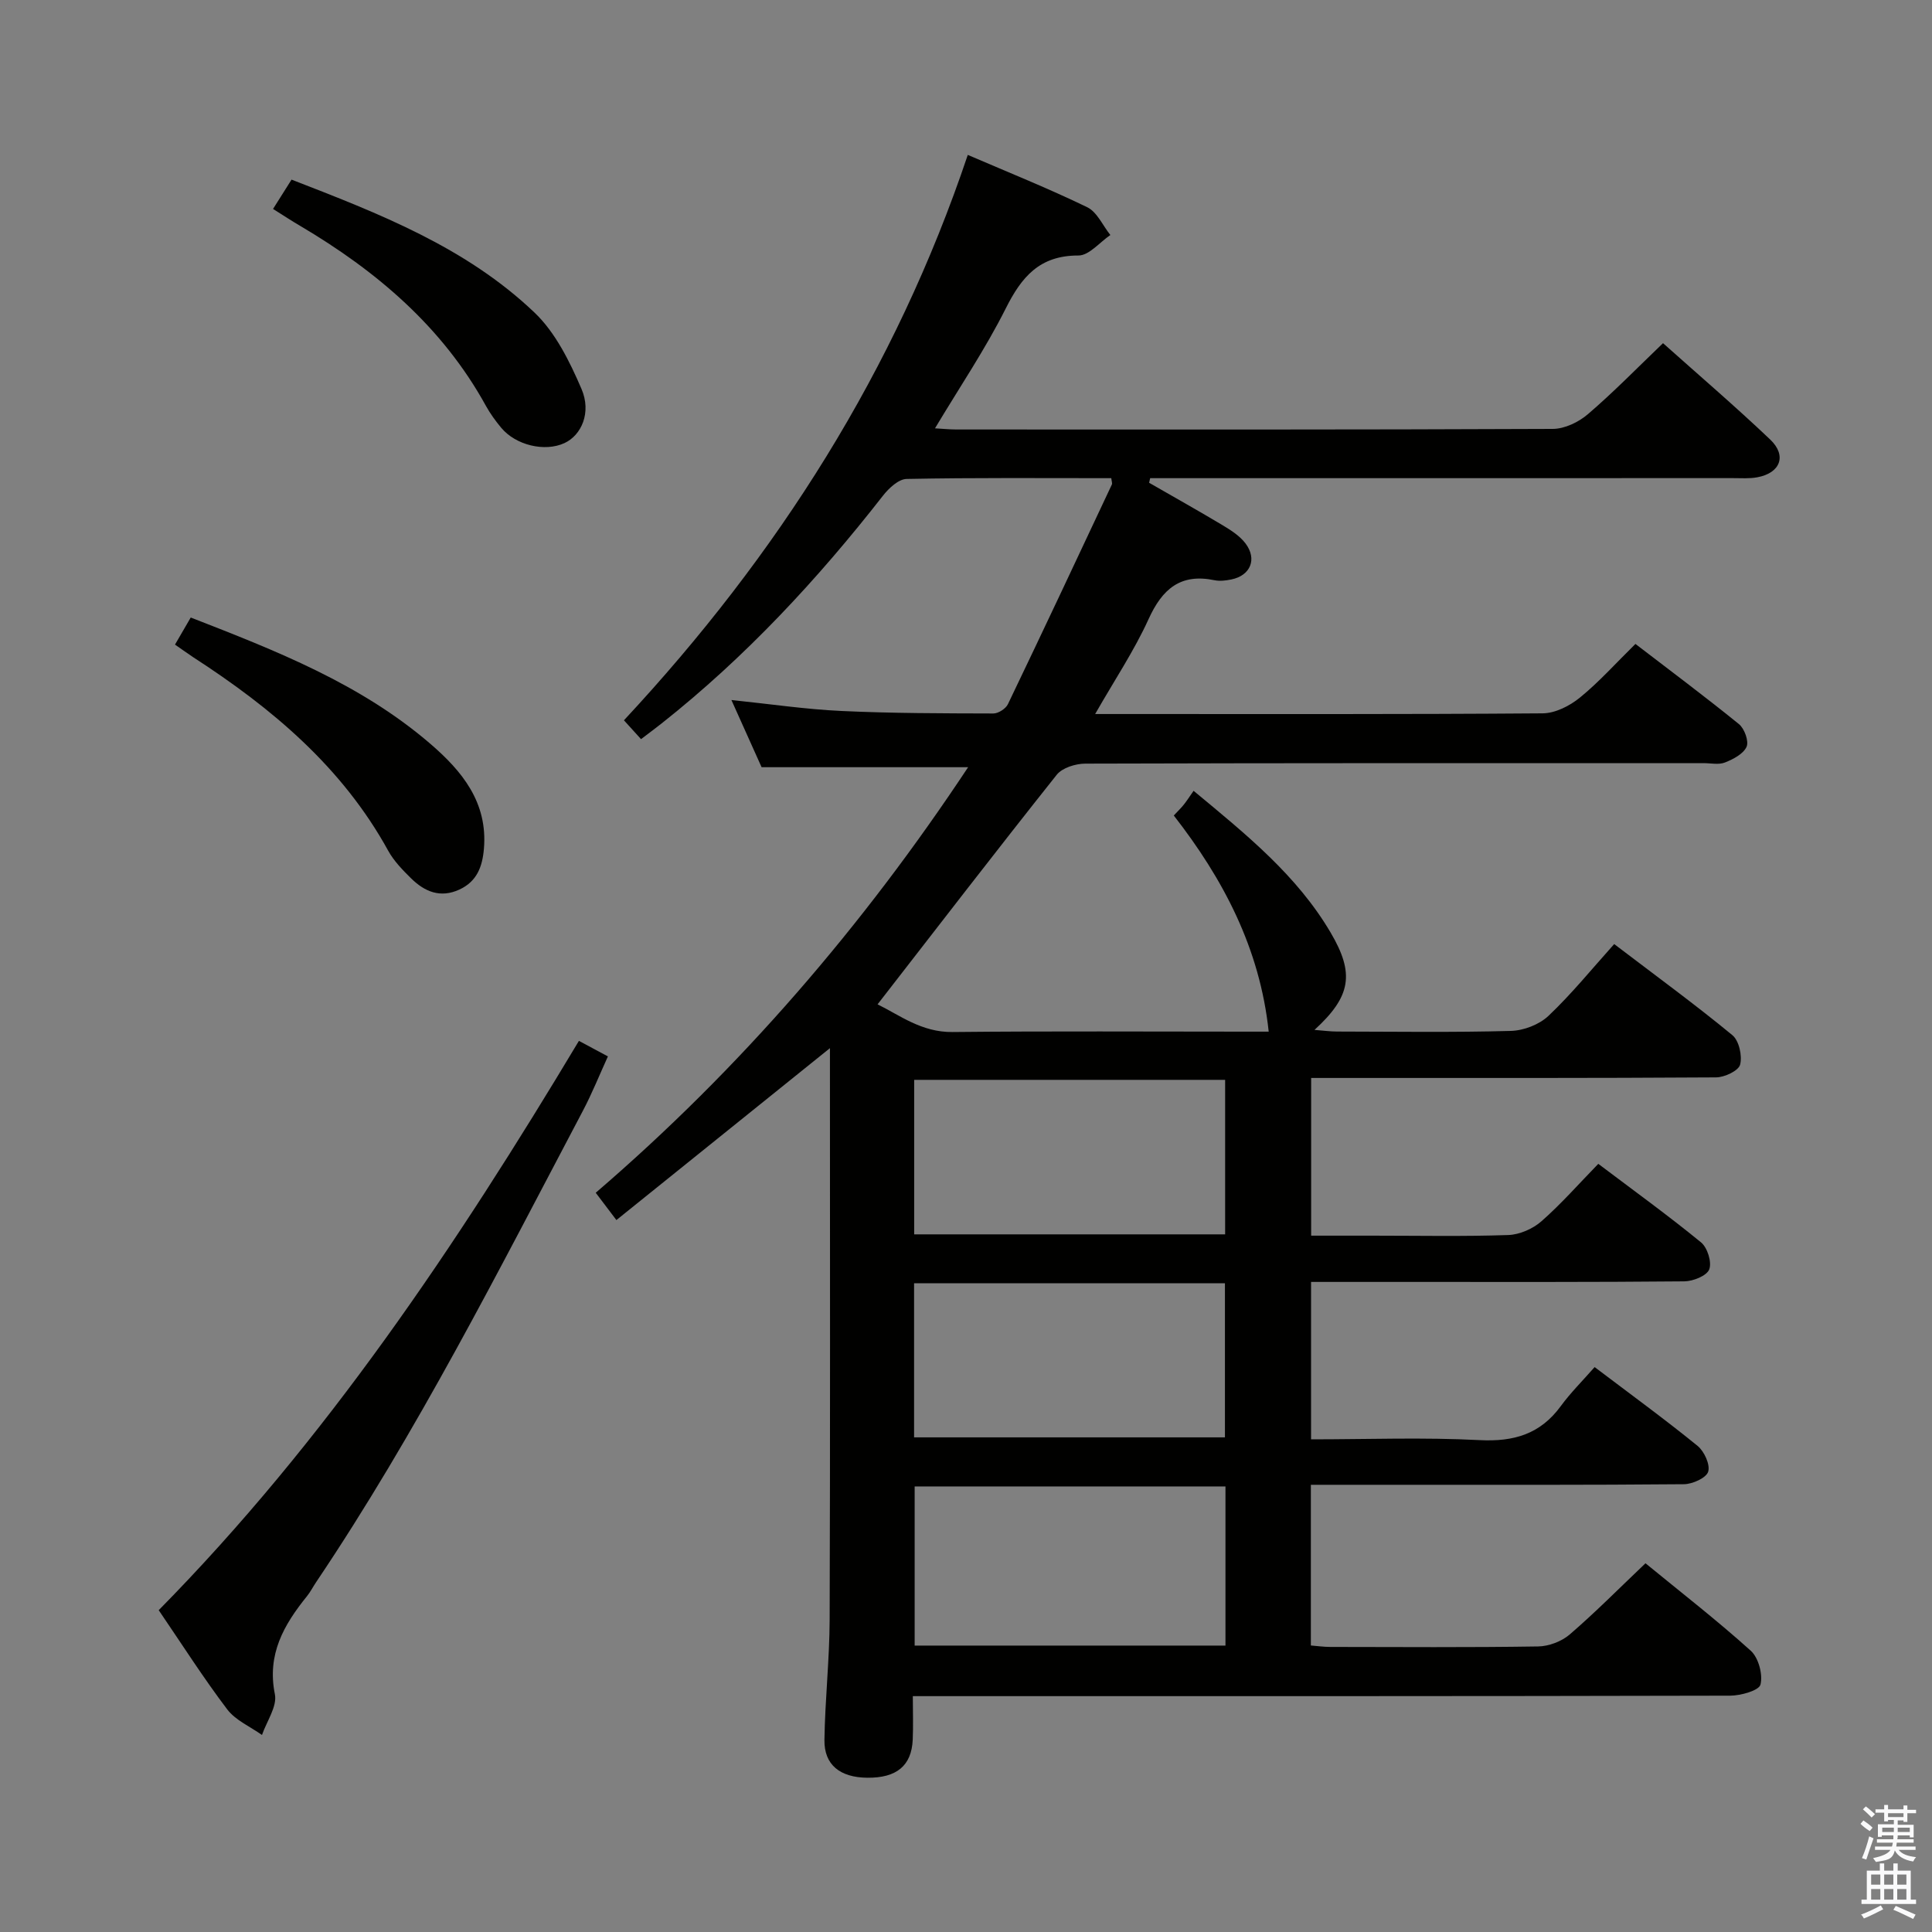 <svg enable-background="new 0 0 400 400" viewBox="0 0 400 400" xmlns="http://www.w3.org/2000/svg"><rect x="0" y="0" width="400" height="400" fill="#808080" stroke="none"/><path d="m385.2 377.6.6-.7c.6.4 1.3.9 1.9 1.5l-.6.7c-.8-.5-1.4-1-1.9-1.5zm.3 7.1c.6-1.4 1.1-2.9 1.5-4.5.3.1.6.3.9.4-.5 1.4-1 2.9-1.5 4.4zm.2-10.1.6-.6c.7.5 1.3 1.1 1.9 1.6l-.7.7c-.6-.6-1.2-1.2-1.8-1.7zm8.4-.8h.8v.9h1.8v.7h-1.8v1.8h-.8v-.3h-1.2v.9h3.3v2.6h-.8v-.4h-2.5c0 .3 0 .6-.1.8h3.4v.7h-3.5c0 .3-.1.6-.1.8h4v.7h-3.5c.7.9 1.9 1.3 3.6 1.5-.2.2-.4.5-.6.9-1.9-.3-3.2-1.1-3.8-2.3-.5 2.1-1.8 2-3.9 2.4-.2-.3-.4-.5-.6-.8 1.9-.4 3.1-.9 3.6-1.7h-3.2v-.7h3.5c.1-.2.1-.5.2-.8h-3.3v-.7h3.4c0-.2 0-.5 0-.8h-2.4v.3h-.8v-2.6h3.3v-.9h-1.2v.3h-.8v-1.8h-1.8v-.7h1.8v-.9h.8v.9h3.2zm-4.4 5.5h2.4c0-.3 0-.6 0-.9h-2.4zm1.2-3.1h3.2v-.8h-3.2zm4.4 2.2h-2.4v.9h2.5v-.9z" fill="#fafafb"/><path d="m389.2 385.8h.9v1.5h1.9v-1.5h.9v1.5h2.7v6h1.1v.9h-11.3v-.9h1.1v-6h2.7zm.2 8.7.5.8c-1.2.6-2.5 1.3-4 1.9-.2-.3-.3-.6-.6-.8 1.6-.6 3-1.3 4.1-1.9zm-2-4.3h1.9v-2.1h-1.9zm0 3.1h1.9v-2.2h-1.9zm2.7-3.1h1.9v-2.1h-1.9zm0 3.1h1.9v-2.2h-1.9zm2.4 1.3c1.4.6 2.7 1.2 4.1 1.8l-.5.9c-1.5-.7-2.8-1.4-4.1-1.9zm2.2-6.5h-1.9v2.1h1.9zm-1.9 5.2h1.9v-2.2h-1.9z" fill="#fafafb"/><g fill="#010100"><path d="m344.31 71.05c7.15 6.39 14.85 12.98 22.19 19.95 3.51 3.34 2.1 6.95-2.69 7.82-1.62.3-3.32.17-4.98.17-38.5.01-76.99.01-115.49.01-1.74 0-3.48 0-5.21 0-.07.32-.15.63-.22.95 5.12 2.95 10.28 5.83 15.35 8.87 1.68 1.01 3.44 2.16 4.6 3.68 2.47 3.26 1.04 6.66-2.92 7.47-1.13.23-2.37.38-3.48.16-7.05-1.46-10.82 1.8-13.66 8.05-2.99 6.57-7.06 12.64-11.06 19.65h5.16c29.16 0 58.33.08 87.49-.14 2.61-.02 5.6-1.54 7.7-3.25 3.97-3.23 7.42-7.1 11.51-11.12 7.1 5.45 14.38 10.88 21.43 16.6 1.14.93 2.09 3.54 1.58 4.69-.66 1.48-2.75 2.57-4.46 3.25-1.3.52-2.96.14-4.46.14-42.66 0-85.32-.03-127.99.1-2.01.01-4.75.85-5.91 2.3-12.42 15.61-24.58 31.42-37.1 47.54 4.53 2.2 9.07 5.8 15.51 5.73 20.33-.21 40.66-.08 60.99-.08h4.48c-1.84-17.32-9.46-31.66-19.65-44.75.99-1.06 1.59-1.63 2.1-2.28.62-.79 1.17-1.64 2-2.83 10.93 9.06 21.39 17.5 28.36 29.33 5.02 8.51 4.26 13.22-3.33 20.17 1.87.14 3.27.34 4.66.34 12 .02 24 .2 35.99-.13 2.67-.07 5.89-1.31 7.81-3.13 4.81-4.56 9.01-9.75 13.59-14.85 9.03 6.87 16.93 12.64 24.47 18.86 1.38 1.14 2.08 4.28 1.6 6.11-.33 1.26-3.22 2.62-4.97 2.63-25.83.17-51.66.12-77.49.12-1.98 0-3.96 0-6.35 0v32.65h12.82c9.33 0 18.67.19 27.99-.13 2.34-.08 5.08-1.28 6.86-2.84 4.1-3.6 7.72-7.73 11.78-11.9 7.35 5.55 14.48 10.7 21.27 16.26 1.32 1.08 2.27 4.1 1.7 5.59-.5 1.32-3.33 2.46-5.15 2.48-19 .18-37.99.12-56.99.12-6.64 0-13.28 0-20.3 0v32.59c11.68 0 23.32-.44 34.9.16 7.1.37 12.57-1.25 16.81-7.05 2.05-2.8 4.55-5.27 7-8.07 7.66 5.8 14.64 10.88 21.32 16.32 1.38 1.13 2.64 3.88 2.19 5.34-.4 1.29-3.24 2.57-5.02 2.59-20 .18-39.99.12-59.99.12-5.64 0-11.27 0-17.25 0v33.27c1.21.09 2.62.3 4.04.3 14.33.02 28.67.12 42.99-.1 2.22-.03 4.87-1.03 6.55-2.47 5.29-4.55 10.21-9.53 15.7-14.75 7.33 6.01 14.8 11.8 21.79 18.1 1.61 1.45 2.54 4.91 2.02 7.01-.31 1.24-4.07 2.29-6.28 2.3-54.16.13-108.32.1-162.48.1-1.98 0-3.96 0-6.74 0 0 3.19.11 6.11-.02 9.03-.25 5.39-3.35 7.92-9.4 7.86-5.64-.05-8.95-2.66-8.88-7.81.12-8.31 1.05-16.62 1.08-24.93.13-38.16.06-76.32.06-114.49 0-1.09 0-2.18 0-3.82-15.06 12.13-29.51 23.76-44.21 35.59-1.54-2.03-2.72-3.59-4.28-5.65 29.94-25.73 55.32-55.23 77.1-88.11-14.31 0-28.26 0-42.76 0-1.75-3.89-3.84-8.54-6.25-13.91 8.09.84 15.42 1.93 22.78 2.27 10.47.49 20.96.49 31.45.52 1.03 0 2.57-.99 3.02-1.93 7.26-15.12 14.39-30.3 21.52-45.48.12-.25-.05-.64-.12-1.31-14.1 0-28.24-.12-42.37.16-1.67.03-3.68 1.91-4.88 3.44-13.58 17.39-28.5 33.45-45.84 47.17-1.17.92-2.36 1.81-4.27 3.26-1.12-1.23-2.17-2.4-3.54-3.9 31.88-34.24 56.22-72.52 71.19-117.06 8.41 3.62 16.7 6.94 24.72 10.83 2.05.99 3.22 3.79 4.8 5.76-2.21 1.49-4.41 4.25-6.62 4.24-8.03-.02-11.76 4.41-15.05 10.98-4.22 8.41-9.53 16.26-14.64 24.8 1.62.09 3.02.24 4.43.24 41.16.01 82.32.06 123.48-.12 2.46-.01 5.35-1.4 7.27-3.05 5.3-4.54 10.18-9.55 15.55-14.7zm-154.94 236.7v32.95h64.35c0-11.07 0-21.84 0-32.95-21.44 0-42.69 0-64.35 0zm64.28-52.19c0-10.97 0-21.4 0-31.99-21.66 0-43.03 0-64.38 0v31.99zm-64.4 42.03h64.36c0-10.83 0-21.25 0-31.9-21.58 0-42.84 0-64.36 0z"/><path d="m119.86 215.5c2.31 1.24 3.9 2.09 6 3.22-1.77 3.88-3.29 7.68-5.19 11.28-17.45 33.06-34.3 66.47-55.22 97.57-.65.96-1.18 2.02-1.9 2.91-4.78 5.92-8.31 12.02-6.64 20.29.51 2.53-1.7 5.61-2.67 8.44-2.44-1.74-5.48-3.03-7.21-5.32-4.91-6.48-9.29-13.36-14.17-20.52 34.5-35.02 61.63-75.53 87-117.87z"/><path d="m36.23 133.46c1.08-1.87 2.07-3.57 3.26-5.61 17.62 6.86 35.1 13.67 49.59 26.13 6.59 5.67 11.93 12.15 11.11 21.75-.32 3.73-1.45 6.77-5.09 8.45-3.94 1.81-7.18.43-9.97-2.31-1.77-1.74-3.58-3.6-4.76-5.74-9.53-17.33-24.09-29.52-40.34-40.04-1.23-.82-2.43-1.69-3.8-2.63z"/><path d="m56.53 43.26c1.37-2.16 2.5-3.96 3.83-6.07 18.13 7.02 36.13 14 50.32 27.54 4.34 4.14 7.27 10.13 9.7 15.76 2.13 4.92-.01 9.62-3.5 11.24-4.07 1.89-10.11.47-13.14-3.2-1.16-1.4-2.25-2.9-3.13-4.49-9.02-16.39-22.69-27.96-38.52-37.31-1.71-1-3.37-2.09-5.56-3.47z"/></g></svg>